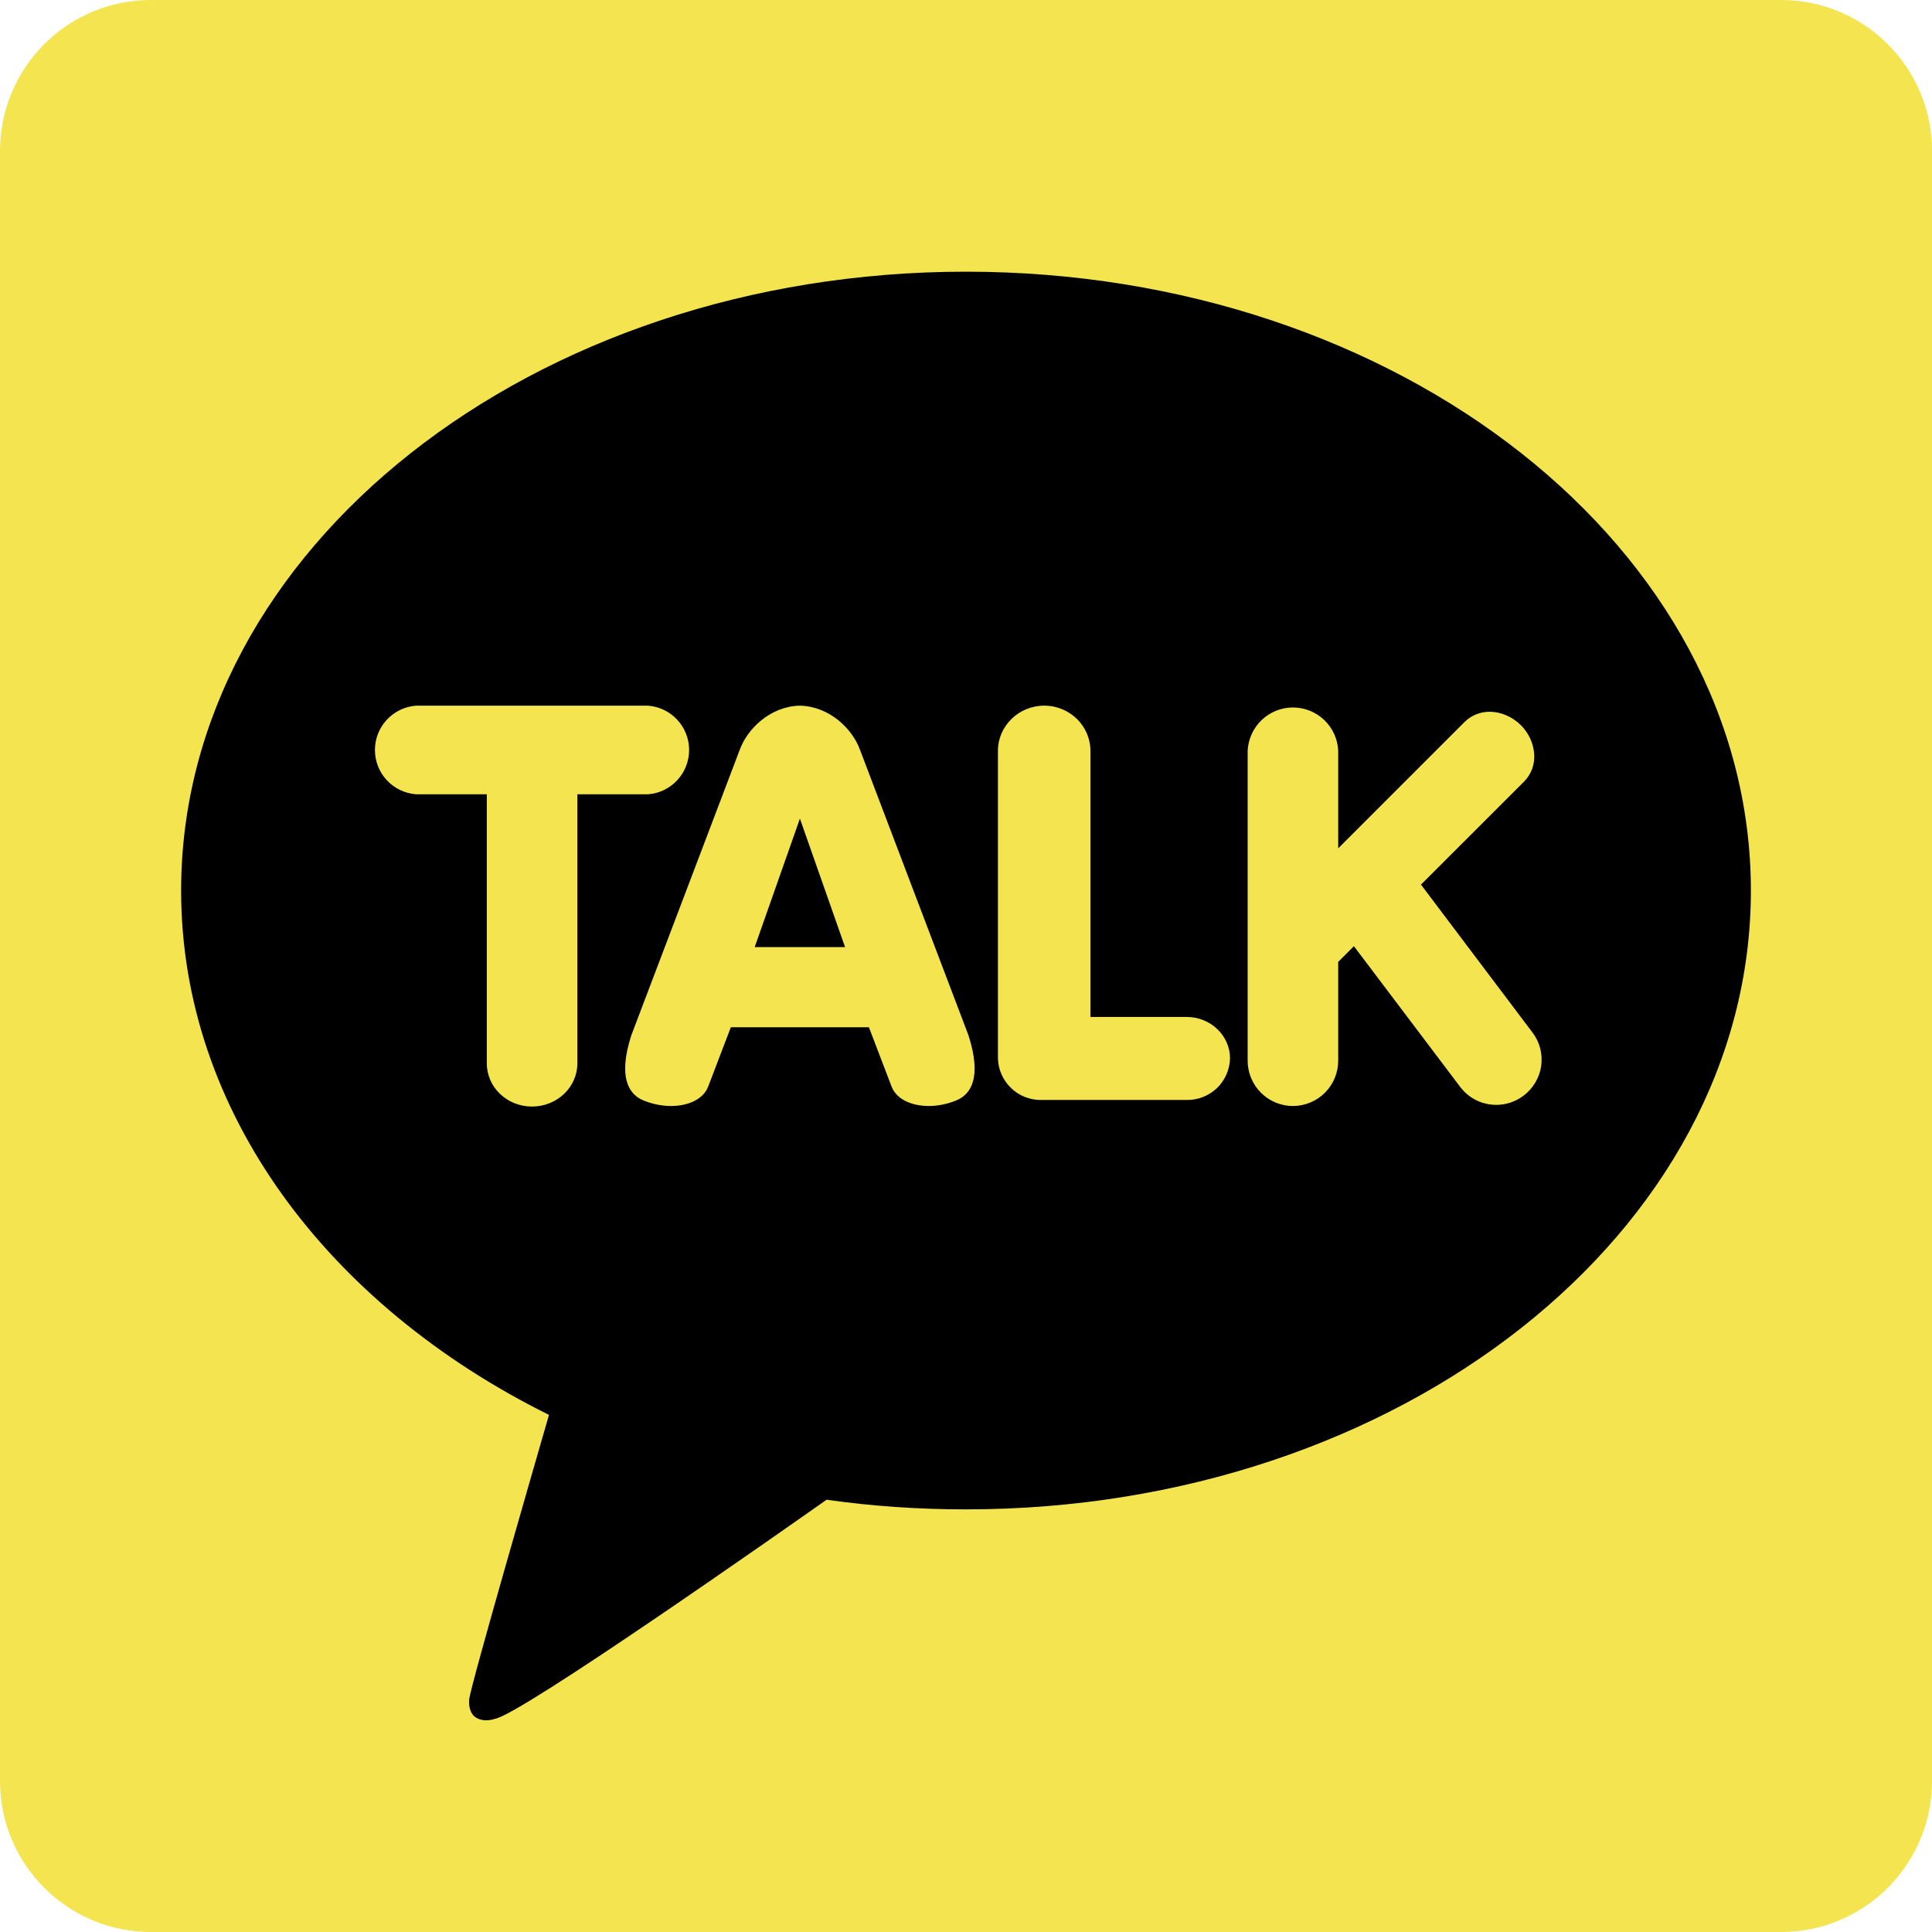 <svg xmlns="http://www.w3.org/2000/svg" width="32" height="32" viewBox="0 0 32 32" fill="none">
  <path d="M2.286 2.286H29.714V29.714H2.286V2.286Z" fill="black"/>
  <path d="M29.5 0H2.5C1.119 0 0 1.12 0 2.5V29.5C0 30.881 1.12 32 2.5 32H29.5C30.881 32 32 30.88 32 29.5V2.5C32 1.119 30.88 0 29.5 0ZM16 25C15.211 25 14.441 24.947 13.691 24.84C12.941 25.368 8.607 28.412 8.197 28.469C8.197 28.469 8.031 28.535 7.888 28.451C7.745 28.367 7.771 28.145 7.771 28.145C7.813 27.852 8.895 24.121 9.093 23.435C5.433 21.621 3 18.409 3 14.751C3 9.089 8.82 4.5 16 4.5C23.18 4.5 29 9.089 29 14.751C29 20.412 23.18 25 16 25ZM10.733 13.156H9.563V17.612C9.563 18.007 9.227 18.328 8.812 18.328C8.397 18.328 8.063 18.008 8.063 17.612V13.156H6.892C6.707 13.142 6.533 13.059 6.407 12.923C6.28 12.787 6.21 12.608 6.21 12.422C6.21 12.236 6.28 12.057 6.407 11.921C6.533 11.785 6.707 11.702 6.892 11.688H10.732C10.917 11.702 11.091 11.785 11.217 11.921C11.344 12.057 11.414 12.236 11.414 12.422C11.414 12.608 11.344 12.787 11.217 12.923C11.091 13.059 10.919 13.142 10.733 13.156ZM25.381 17.099C25.441 17.177 25.485 17.267 25.51 17.362C25.535 17.458 25.54 17.557 25.527 17.655C25.513 17.752 25.48 17.846 25.43 17.93C25.38 18.015 25.313 18.089 25.235 18.148C25.105 18.246 24.947 18.3 24.784 18.3C24.668 18.3 24.553 18.274 24.449 18.222C24.344 18.17 24.254 18.094 24.184 18.001L22.425 15.672L22.165 15.932V17.568C22.165 17.767 22.086 17.957 21.946 18.098C21.805 18.239 21.615 18.318 21.416 18.319C21.217 18.319 21.026 18.24 20.885 18.099C20.744 17.958 20.665 17.767 20.665 17.568V12.437C20.674 12.244 20.756 12.061 20.896 11.927C21.036 11.793 21.222 11.718 21.415 11.718C21.609 11.718 21.795 11.793 21.935 11.927C22.075 12.061 22.157 12.244 22.165 12.437V14.051L24.259 11.957C24.369 11.849 24.518 11.788 24.673 11.789C24.86 11.789 25.049 11.871 25.191 12.012C25.319 12.139 25.397 12.307 25.411 12.487C25.417 12.57 25.406 12.654 25.378 12.733C25.349 12.812 25.304 12.884 25.245 12.944L23.536 14.652L25.381 17.099ZM14.248 12.429C14.121 12.069 13.737 11.699 13.248 11.688C12.76 11.699 12.376 12.069 12.249 12.428L10.456 17.149C10.228 17.856 10.427 18.12 10.633 18.216C10.783 18.282 10.945 18.317 11.109 18.319C11.423 18.319 11.661 18.192 11.733 17.988L12.105 17.015H14.392L14.764 17.988C14.836 18.192 15.075 18.319 15.388 18.319C15.552 18.317 15.714 18.282 15.864 18.215C16.071 18.12 16.269 17.857 16.041 17.148L14.248 12.429ZM12.5 15.687L13.249 13.559L13.997 15.687H12.5ZM20.373 17.531C20.368 17.717 20.29 17.894 20.156 18.023C20.021 18.151 19.841 18.222 19.655 18.219H17.249C17.063 18.222 16.882 18.152 16.748 18.023C16.613 17.894 16.534 17.717 16.529 17.531V12.437C16.529 12.024 16.873 11.688 17.296 11.688C17.719 11.688 18.061 12.024 18.061 12.437V16.844H19.655C20.051 16.844 20.373 17.152 20.373 17.531Z" fill="#F4E44F"/>
</svg>